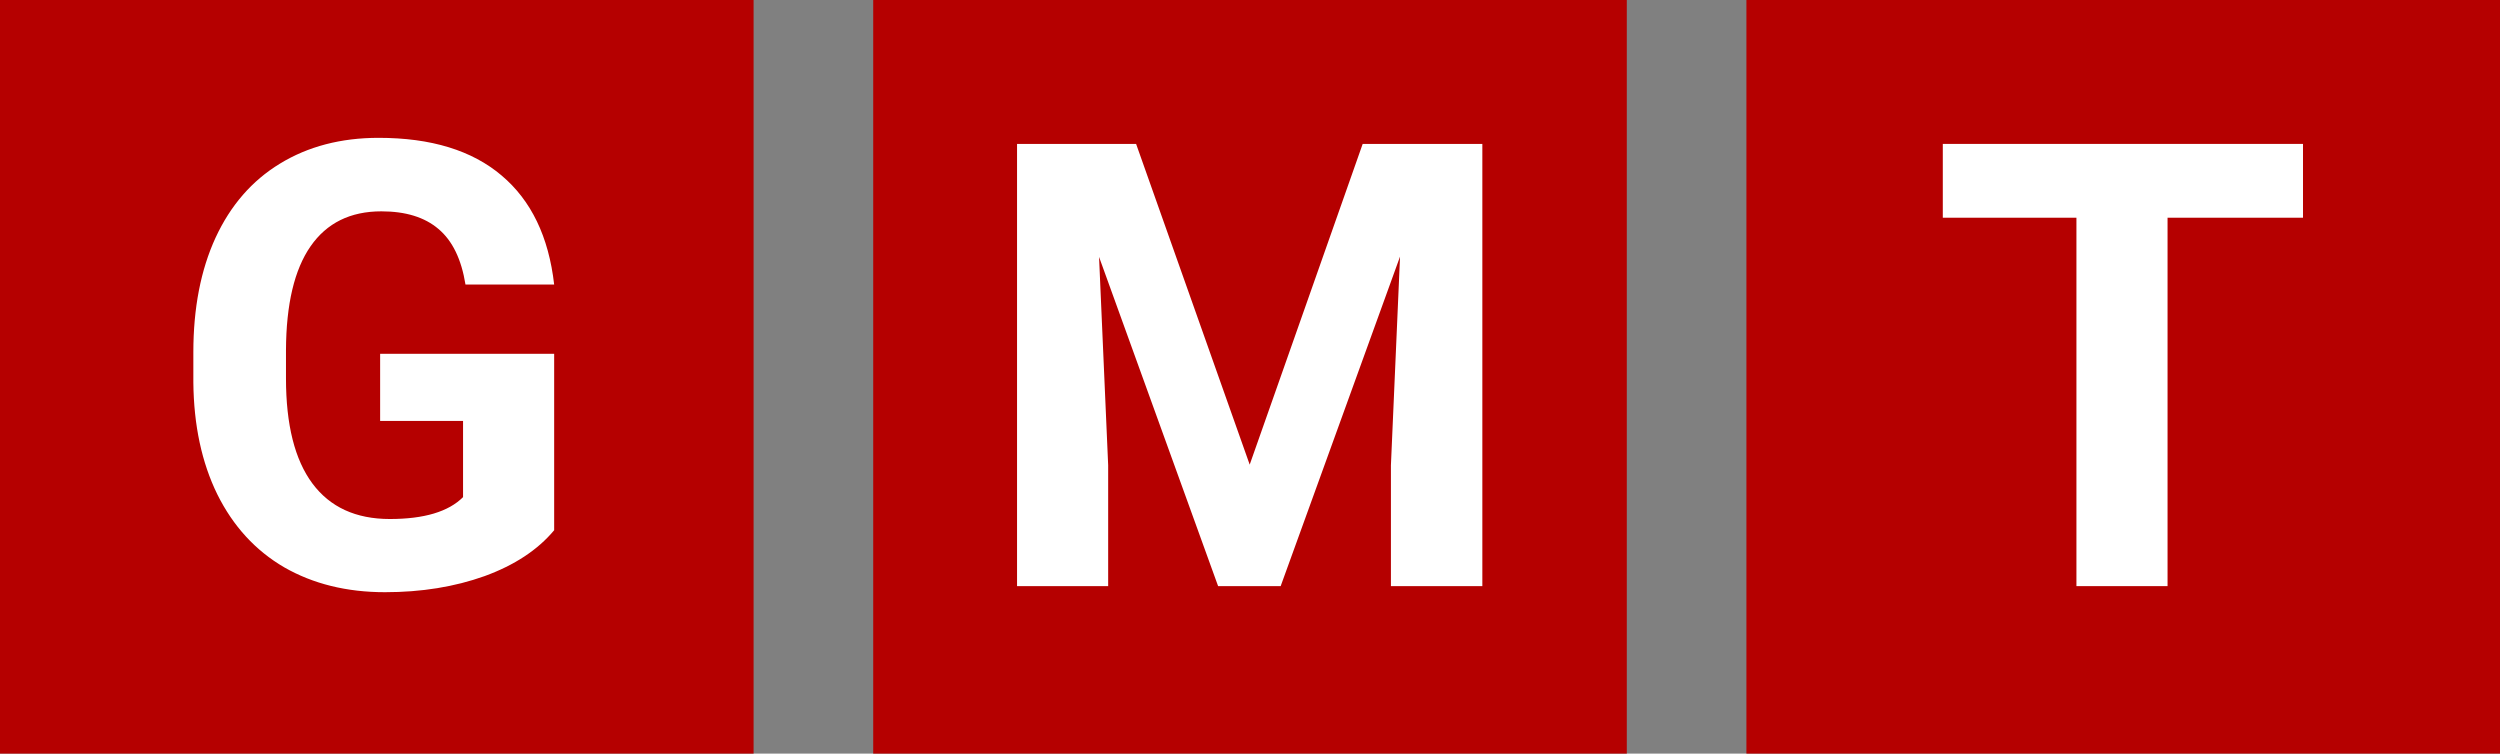<svg width="209" height="63" viewBox="0 0 209 63" fill="none" xmlns="http://www.w3.org/2000/svg">
<rect x="0" y="0" width="209" height="63" fill="#808080" stroke="none"/>
<rect width="63" height="63" fill="#B50000"/>
<rect x="73" width="63" height="63" fill="#B50000"/>
<rect x="146" width="63" height="63" fill="#B50000"/>
<path d="M46.328 44.328C44.957 45.97 43.019 47.248 40.514 48.162C38.008 49.059 35.232 49.508 32.185 49.508C28.986 49.508 26.176 48.814 23.756 47.426C21.352 46.021 19.49 43.99 18.17 41.332C16.866 38.675 16.198 35.551 16.164 31.963V29.449C16.164 25.759 16.782 22.568 18.018 19.877C19.27 17.169 21.064 15.104 23.4 13.682C25.753 12.243 28.504 11.523 31.652 11.523C36.036 11.523 39.464 12.573 41.935 14.672C44.407 16.754 45.871 19.792 46.328 23.787H38.914C38.575 21.671 37.822 20.122 36.654 19.141C35.503 18.159 33.912 17.668 31.881 17.668C29.291 17.668 27.319 18.641 25.965 20.588C24.611 22.535 23.925 25.429 23.908 29.271V31.633C23.908 35.509 24.645 38.438 26.117 40.418C27.59 42.398 29.748 43.389 32.592 43.389C35.453 43.389 37.492 42.779 38.711 41.56V35.188H31.779V29.576H46.328V44.328Z" fill="white"/>
<path d="M94.978 12.031L104.475 38.844L113.92 12.031H123.924V49H116.281V38.895L117.043 21.451L107.064 49H101.834L91.881 21.477L92.643 38.895V49H85.025V12.031H94.978Z" fill="white"/>
<path d="M192.531 18.201H181.207V49H173.59V18.201H162.418V12.031H192.531V18.201Z" fill="white"/>
</svg>
